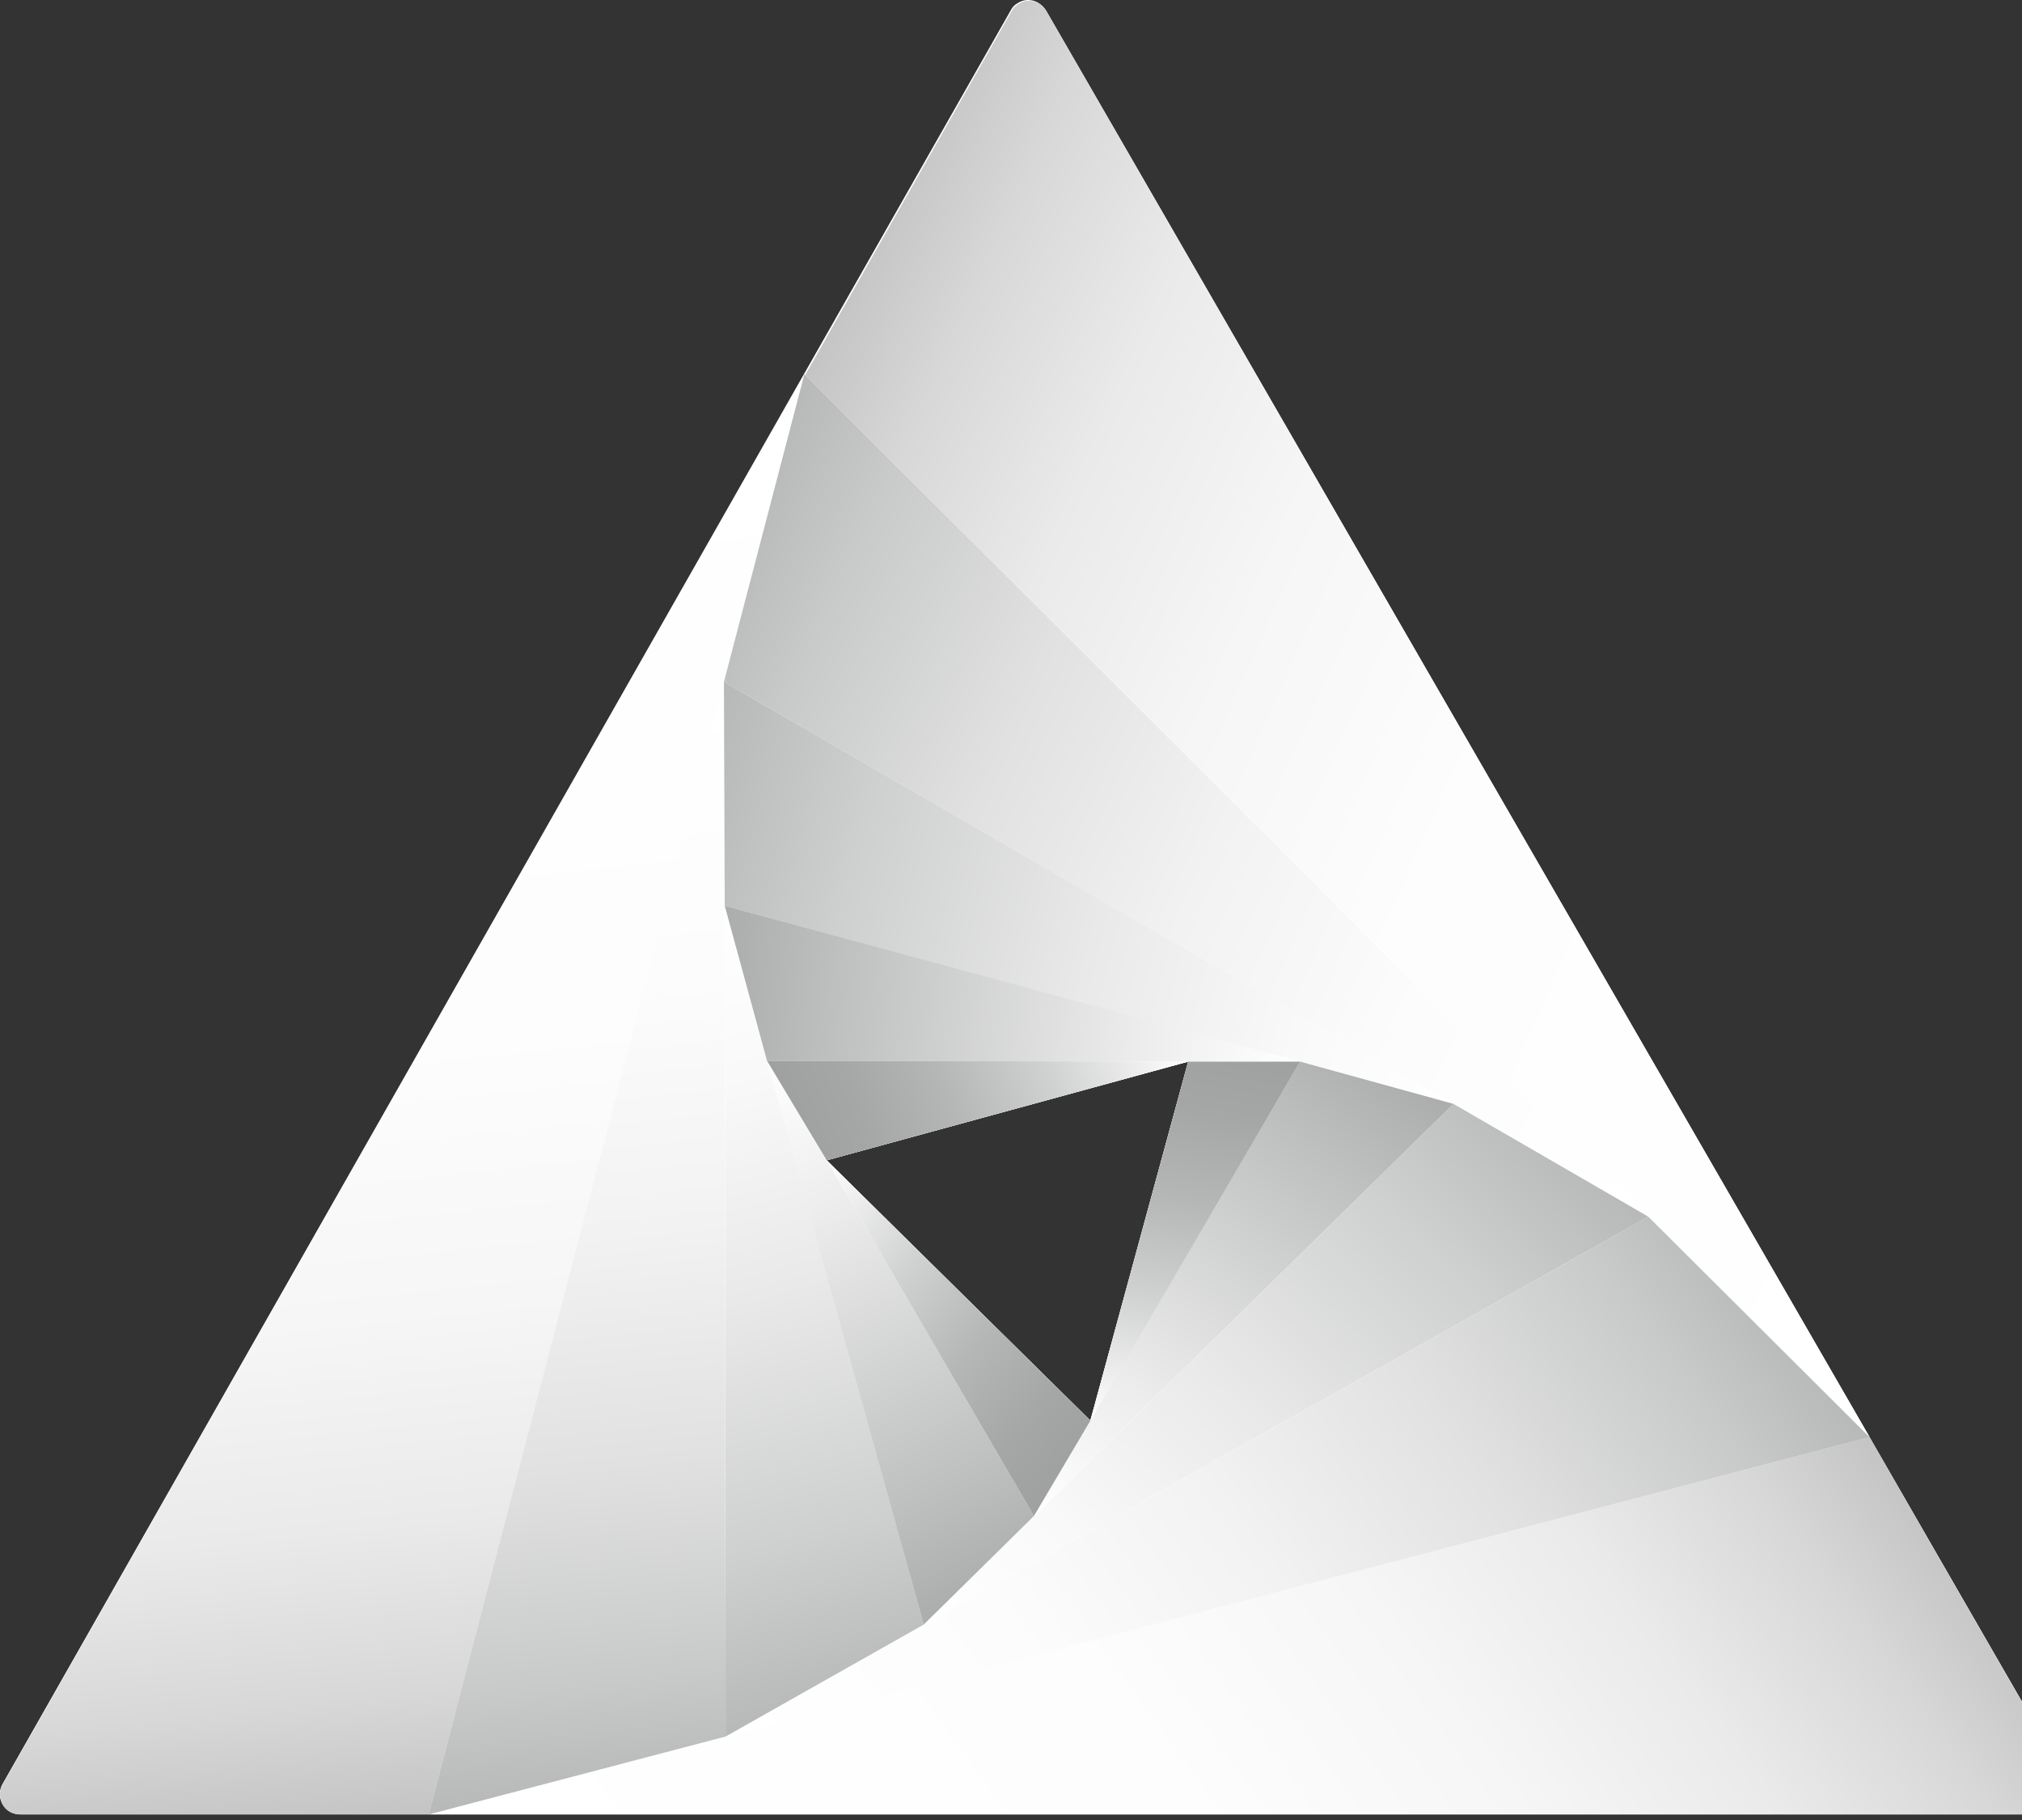 <svg viewBox="0 0 40 36" width="40" height="36" fill="none" xmlns="http://www.w3.org/2000/svg">
<rect x="0" y="0" width="40" height="36" fill="#333333" stroke="none"/>
<path d="M20.684 0.204C20.569 0.007 20.323 -0.058 20.143 0.056C20.077 0.089 20.028 0.138 19.995 0.204L0.053 35.283C-0.062 35.48 0.02 35.726 0.201 35.825C0.266 35.857 0.332 35.874 0.397 35.874H40.593C40.807 35.874 40.987 35.693 40.987 35.48C40.987 35.415 40.971 35.333 40.938 35.283L20.684 0.204ZM16.354 22.951L23.505 20.999L21.57 28.1L16.354 22.951Z" fill="white"/>
<path d="M0.397 35.89H8.483L15.912 7.404L0.053 35.3C-0.062 35.496 0.02 35.742 0.201 35.841C0.266 35.874 0.332 35.89 0.397 35.89Z" fill="white"/>
<path d="M36.985 28.428L8.482 35.89H40.593C40.807 35.89 40.987 35.71 40.987 35.497C40.987 35.431 40.971 35.349 40.938 35.3L36.985 28.428Z" fill="white"/>
<path d="M32.607 24.066L36.986 28.428L20.7 0.22C20.586 0.024 20.34 -0.042 20.159 0.073C20.094 0.106 20.044 0.155 20.012 0.22L15.928 7.42L32.607 24.049V24.066Z" fill="white"/>
<path d="M8.482 35.89L14.354 34.349L14.321 13.488L8.482 35.89Z" fill="white"/>
<path d="M14.321 13.488L32.607 24.066L15.912 7.404L14.321 13.488Z" fill="white"/>
<path d="M14.354 34.349L36.985 28.428L32.607 24.066L14.354 34.349Z" fill="white"/>
<path d="M14.354 34.349L18.273 32.135L14.337 17.916L14.354 34.349Z" fill="white"/>
<path d="M32.607 24.066L28.753 21.835L18.273 32.135L32.607 24.066Z" fill="white"/>
<path d="M14.337 17.916L28.753 21.835L14.321 13.488L14.337 17.916Z" fill="white"/>
<path d="M23.505 20.999H25.719L14.337 17.916L15.174 20.983L23.472 20.999H23.505Z" fill="white"/>
<path d="M16.322 22.918L15.174 20.983L18.273 32.135L20.454 29.986L16.355 22.951L16.322 22.918Z" fill="white"/>
<path d="M25.719 20.999L20.454 29.986L28.753 21.835L25.719 20.999Z" fill="white"/>
<path d="M23.505 20.999L15.174 20.983L16.354 22.951L23.505 20.999Z" fill="white"/>
<path d="M21.57 28.1L16.354 22.951L20.454 29.986L21.57 28.1Z" fill="white"/>
<path d="M25.719 20.999H23.505L21.57 28.1L25.719 20.999Z" fill="white"/>
<path d="M0.397 35.89H8.483L15.912 7.404L0.053 35.3C-0.062 35.496 0.02 35.742 0.201 35.841C0.266 35.874 0.332 35.89 0.397 35.89Z" fill="url(#paint0_linear)"/>
<path d="M36.985 28.428L8.482 35.89H40.593C40.807 35.89 40.987 35.71 40.987 35.497C40.987 35.431 40.971 35.349 40.938 35.3L36.985 28.428Z" fill="url(#paint1_linear)"/>
<path d="M32.607 24.066L36.986 28.428L20.7 0.22C20.586 0.024 20.34 -0.042 20.159 0.073C20.094 0.106 20.044 0.155 20.012 0.22L15.928 7.42L32.607 24.049V24.066Z" fill="url(#paint2_linear)"/>
<path d="M8.482 35.89L14.354 34.349L14.321 13.488L8.482 35.89Z" fill="url(#paint3_linear)"/>
<path d="M14.321 13.488L32.607 24.066L15.912 7.404L14.321 13.488Z" fill="url(#paint4_linear)"/>
<path d="M14.354 34.349L36.985 28.428L32.607 24.066L14.354 34.349Z" fill="url(#paint5_linear)"/>
<path d="M14.354 34.349L18.273 32.135L14.337 17.916L14.354 34.349Z" fill="url(#paint6_linear)"/>
<path d="M32.607 24.066L28.753 21.835L18.273 32.135L32.607 24.066Z" fill="url(#paint7_linear)"/>
<path d="M14.337 17.916L28.753 21.835L14.321 13.488L14.337 17.916Z" fill="url(#paint8_linear)"/>
<path d="M23.505 20.999H25.719L14.337 17.916L15.174 20.983L23.472 20.999H23.505Z" fill="url(#paint9_linear)"/>
<path d="M16.322 22.918L15.174 20.983L18.273 32.135L20.454 29.986L16.355 22.951L16.322 22.918Z" fill="url(#paint10_linear)"/>
<path d="M25.719 20.999L20.454 29.986L28.753 21.835L25.719 20.999Z" fill="url(#paint11_linear)"/>
<path d="M23.505 20.999L15.174 20.983L16.354 22.951L23.505 20.999Z" fill="url(#paint12_linear)"/>
<path d="M21.57 28.1L16.354 22.951L20.454 29.986L21.57 28.1Z" fill="url(#paint13_linear)"/>
<path d="M25.719 20.999H23.505L21.57 28.1L25.719 20.999Z" fill="url(#paint14_linear)"/>
<defs>
<linearGradient id="paint0_linear" x1="9.463" y1="35.785" x2="6.583" y2="8.379" gradientUnits="userSpaceOnUse">
<stop stop-color="#C3C4C3"/>
<stop offset="0.09" stop-color="#D8D8D8"/>
<stop offset="0.21" stop-color="#E9EAE9"/>
<stop offset="0.36" stop-color="#F6F6F6"/>
<stop offset="0.55" stop-color="#FDFDFD"/>
<stop offset="1" stop-color="white"/>
</linearGradient>
<linearGradient id="paint1_linear" x1="36.261" y1="27.423" x2="14.054" y2="43.558" gradientUnits="userSpaceOnUse">
<stop stop-color="#C3C4C3"/>
<stop offset="0.09" stop-color="#D8D8D8"/>
<stop offset="0.21" stop-color="#E9EAE9"/>
<stop offset="0.36" stop-color="#F6F6F6"/>
<stop offset="0.55" stop-color="#FDFDFD"/>
<stop offset="1" stop-color="white"/>
</linearGradient>
<linearGradient id="paint2_linear" x1="15.498" y1="8.334" x2="40.894" y2="19.641" gradientUnits="userSpaceOnUse">
<stop stop-color="#C3C4C3"/>
<stop offset="0.09" stop-color="#D8D8D8"/>
<stop offset="0.21" stop-color="#E9EAE9"/>
<stop offset="0.36" stop-color="#F6F6F6"/>
<stop offset="0.55" stop-color="#FDFDFD"/>
<stop offset="1" stop-color="white"/>
</linearGradient>
<linearGradient id="paint3_linear" x1="12.535" y1="35.463" x2="10.27" y2="13.917" gradientUnits="userSpaceOnUse">
<stop stop-color="#B7B8B8"/>
<stop offset="0.11" stop-color="#C9CACA"/>
<stop offset="0.3" stop-color="#E1E1E1"/>
<stop offset="0.51" stop-color="#F2F2F2"/>
<stop offset="0.73" stop-color="#FCFCFC"/>
<stop offset="1" stop-color="white"/>
</linearGradient>
<linearGradient id="paint4_linear" x1="14.196" y1="11.248" x2="34.324" y2="20.209" gradientUnits="userSpaceOnUse">
<stop stop-color="#B7B8B8"/>
<stop offset="0.11" stop-color="#C9CACA"/>
<stop offset="0.3" stop-color="#E1E1E1"/>
<stop offset="0.51" stop-color="#F2F2F2"/>
<stop offset="0.73" stop-color="#FCFCFC"/>
<stop offset="1" stop-color="white"/>
</linearGradient>
<linearGradient id="paint5_linear" x1="34.485" y1="24.98" x2="16.854" y2="37.79" gradientUnits="userSpaceOnUse">
<stop stop-color="#B7B8B8"/>
<stop offset="0.11" stop-color="#C9CACA"/>
<stop offset="0.3" stop-color="#E1E1E1"/>
<stop offset="0.51" stop-color="#F2F2F2"/>
<stop offset="0.73" stop-color="#FCFCFC"/>
<stop offset="1" stop-color="white"/>
</linearGradient>
<linearGradient id="paint6_linear" x1="16.52" y1="33.729" x2="12.164" y2="18.537" gradientUnits="userSpaceOnUse">
<stop stop-color="#B7B8B8"/>
<stop offset="0.21" stop-color="#CECFCF"/>
<stop offset="0.52" stop-color="#E9E9E9"/>
<stop offset="0.79" stop-color="#F9F9F9"/>
<stop offset="1" stop-color="white"/>
</linearGradient>
<linearGradient id="paint7_linear" x1="30.921" y1="22.426" x2="19.961" y2="33.773" gradientUnits="userSpaceOnUse">
<stop stop-color="#B7B8B8"/>
<stop offset="0.21" stop-color="#CECFCF"/>
<stop offset="0.52" stop-color="#E9E9E9"/>
<stop offset="0.79" stop-color="#F9F9F9"/>
<stop offset="1" stop-color="white"/>
</linearGradient>
<linearGradient id="paint8_linear" x1="13.766" y1="15.723" x2="29.316" y2="19.6" gradientUnits="userSpaceOnUse">
<stop stop-color="#B7B8B8"/>
<stop offset="0.21" stop-color="#CECFCF"/>
<stop offset="0.52" stop-color="#E9E9E9"/>
<stop offset="0.79" stop-color="#F9F9F9"/>
<stop offset="1" stop-color="white"/>
</linearGradient>
<linearGradient id="paint9_linear" x1="14.212" y1="19.407" x2="25.768" y2="20.317" gradientUnits="userSpaceOnUse">
<stop stop-color="#ABACAC"/>
<stop offset="0.19" stop-color="#BDBEBE"/>
<stop offset="0.73" stop-color="#EDEDED"/>
<stop offset="1" stop-color="white"/>
</linearGradient>
<linearGradient id="paint10_linear" x1="19.581" y1="31.503" x2="14.591" y2="21.27" gradientUnits="userSpaceOnUse">
<stop stop-color="#ABACAC"/>
<stop offset="0.19" stop-color="#BDBEBE"/>
<stop offset="0.73" stop-color="#EDEDED"/>
<stop offset="1" stop-color="white"/>
</linearGradient>
<linearGradient id="paint11_linear" x1="27.521" y1="20.997" x2="21.145" y2="30.448" gradientUnits="userSpaceOnUse">
<stop stop-color="#ABACAC"/>
<stop offset="0.19" stop-color="#BDBEBE"/>
<stop offset="0.73" stop-color="#EDEDED"/>
<stop offset="1" stop-color="white"/>
</linearGradient>
<linearGradient id="paint12_linear" x1="15.692" y1="22.355" x2="22.985" y2="19.63" gradientUnits="userSpaceOnUse">
<stop stop-color="#9FA0A0"/>
<stop offset="0.17" stop-color="#A5A6A6"/>
<stop offset="0.4" stop-color="#B5B6B6"/>
<stop offset="0.66" stop-color="#D0D1D1"/>
<stop offset="0.94" stop-color="#F6F6F6"/>
<stop offset="1" stop-color="white"/>
</linearGradient>
<linearGradient id="paint13_linear" x1="21.344" y1="28.938" x2="15.47" y2="24.008" gradientUnits="userSpaceOnUse">
<stop stop-color="#9FA0A0"/>
<stop offset="0.17" stop-color="#A5A6A6"/>
<stop offset="0.4" stop-color="#B5B6B6"/>
<stop offset="0.66" stop-color="#D0D1D1"/>
<stop offset="0.94" stop-color="#F6F6F6"/>
<stop offset="1" stop-color="white"/>
</linearGradient>
<linearGradient id="paint14_linear" x1="24.308" y1="20.758" x2="22.97" y2="28.35" gradientUnits="userSpaceOnUse">
<stop stop-color="#9FA0A0"/>
<stop offset="0.17" stop-color="#A5A6A6"/>
<stop offset="0.4" stop-color="#B5B6B6"/>
<stop offset="0.66" stop-color="#D0D1D1"/>
<stop offset="0.94" stop-color="#F6F6F6"/>
<stop offset="1" stop-color="white"/>
</linearGradient>
</defs>
</svg>
